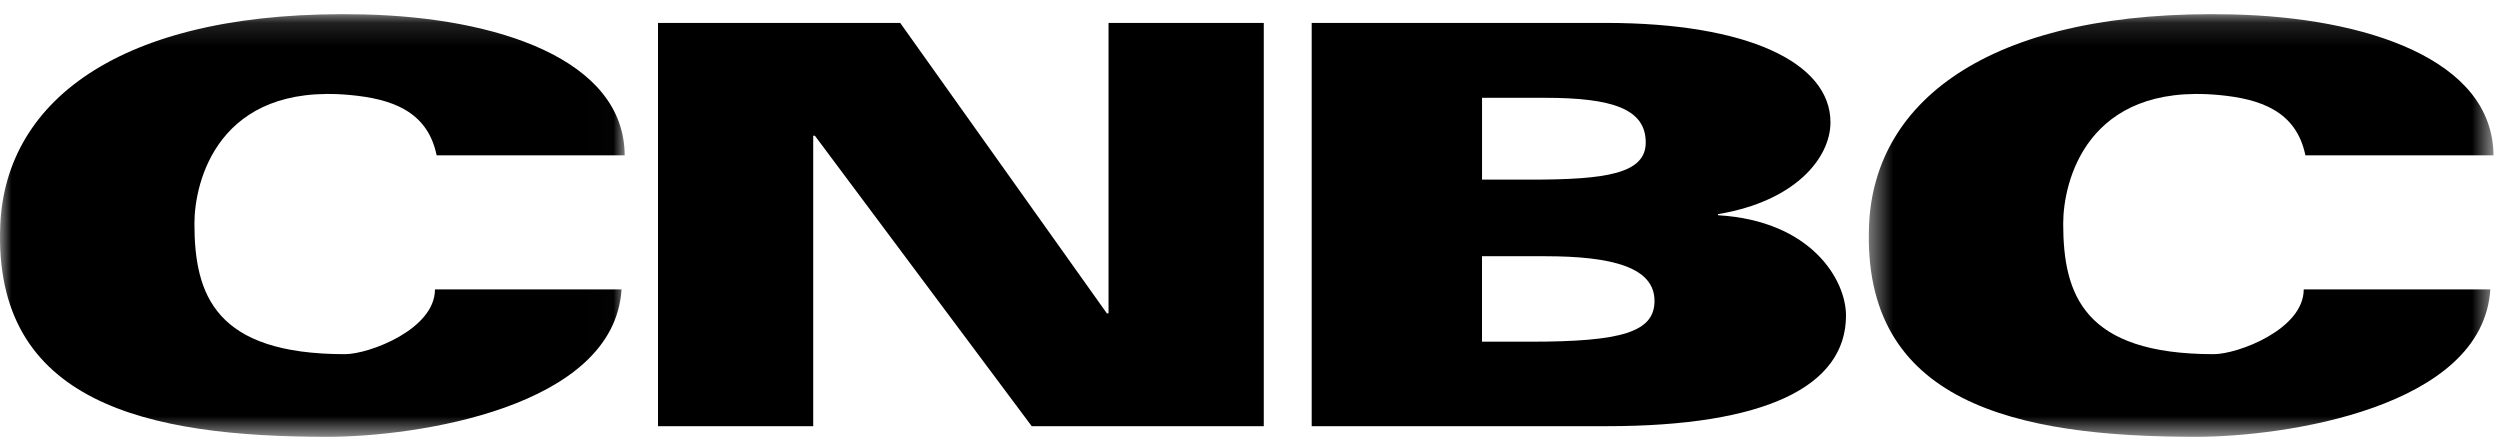 <svg xmlns="http://www.w3.org/2000/svg" width="108" height="19">
  <g fill="none" fill-rule="evenodd">
    <g transform="translate(0 .484)">
      <mask id="a" fill="#fff">
        <path d="M0 .129h26.987v18.258H0z"/>
      </mask>
      <path fill="#000" d="M18.863 6.226c-.397-1.93-1.976-2.442-3.743-2.606-5.709-.53-6.721 3.747-6.721 5.552 0 3.09.9 5.644 6.505 5.644 1.033 0 3.887-1.067 3.887-2.799h8.06c-.325 5.139-8.945 6.37-12.704 6.37-7.79 0-14.458-1.453-14.136-9.145C.241 3.752 5.417-.101 15.712.139 21.451.273 26.963 2.067 26.987 6.226H18.863z" mask="url(#a)"/>
    </g>
    <g transform="translate(80.29 .484)">
      <mask id="b" fill="#fff">
        <path d="M.44.129h26.987v18.258H.44z"/>
      </mask>
      <path fill="#000" d="M19.303 6.226c-.397-1.93-1.977-2.442-3.743-2.606-5.709-.53-6.72 3.747-6.72 5.552 0 3.09.9 5.644 6.505 5.644 1.033 0 3.886-1.067 3.886-2.799h8.061c-.324 5.139-8.945 6.37-12.704 6.37-7.789 0-14.458-1.453-14.135-9.145C.682 3.752 5.858-.101 16.151.139 21.891.273 27.404 2.067 27.428 6.226h-8.125z" mask="url(#b)"/>
    </g>
    <path fill="#000" d="M28.426.99h10.463l8.928 12.547h.072V.99h6.706v17.422H44.571L35.205 5.865h-.074v12.547H28.426zm35.597 13.771h2.107c3.91 0 5.345-.411 5.345-1.761 0-1.448-1.812-1.931-4.733-1.931h-2.719v3.693zm0-7.001h2.107c3.244 0 4.966-.254 4.966-1.605 0-1.447-1.432-1.93-4.353-1.93h-2.719v3.535zM56.665.99h12.709c6.108 0 9.702 1.711 9.702 4.295 0 1.526-1.504 3.411-4.857 3.965v.048c4.038.24 5.528 2.799 5.528 4.333 0 3.071-3.503 4.78-10.335 4.78H56.665V.99z"/>
  </g>
</svg>
